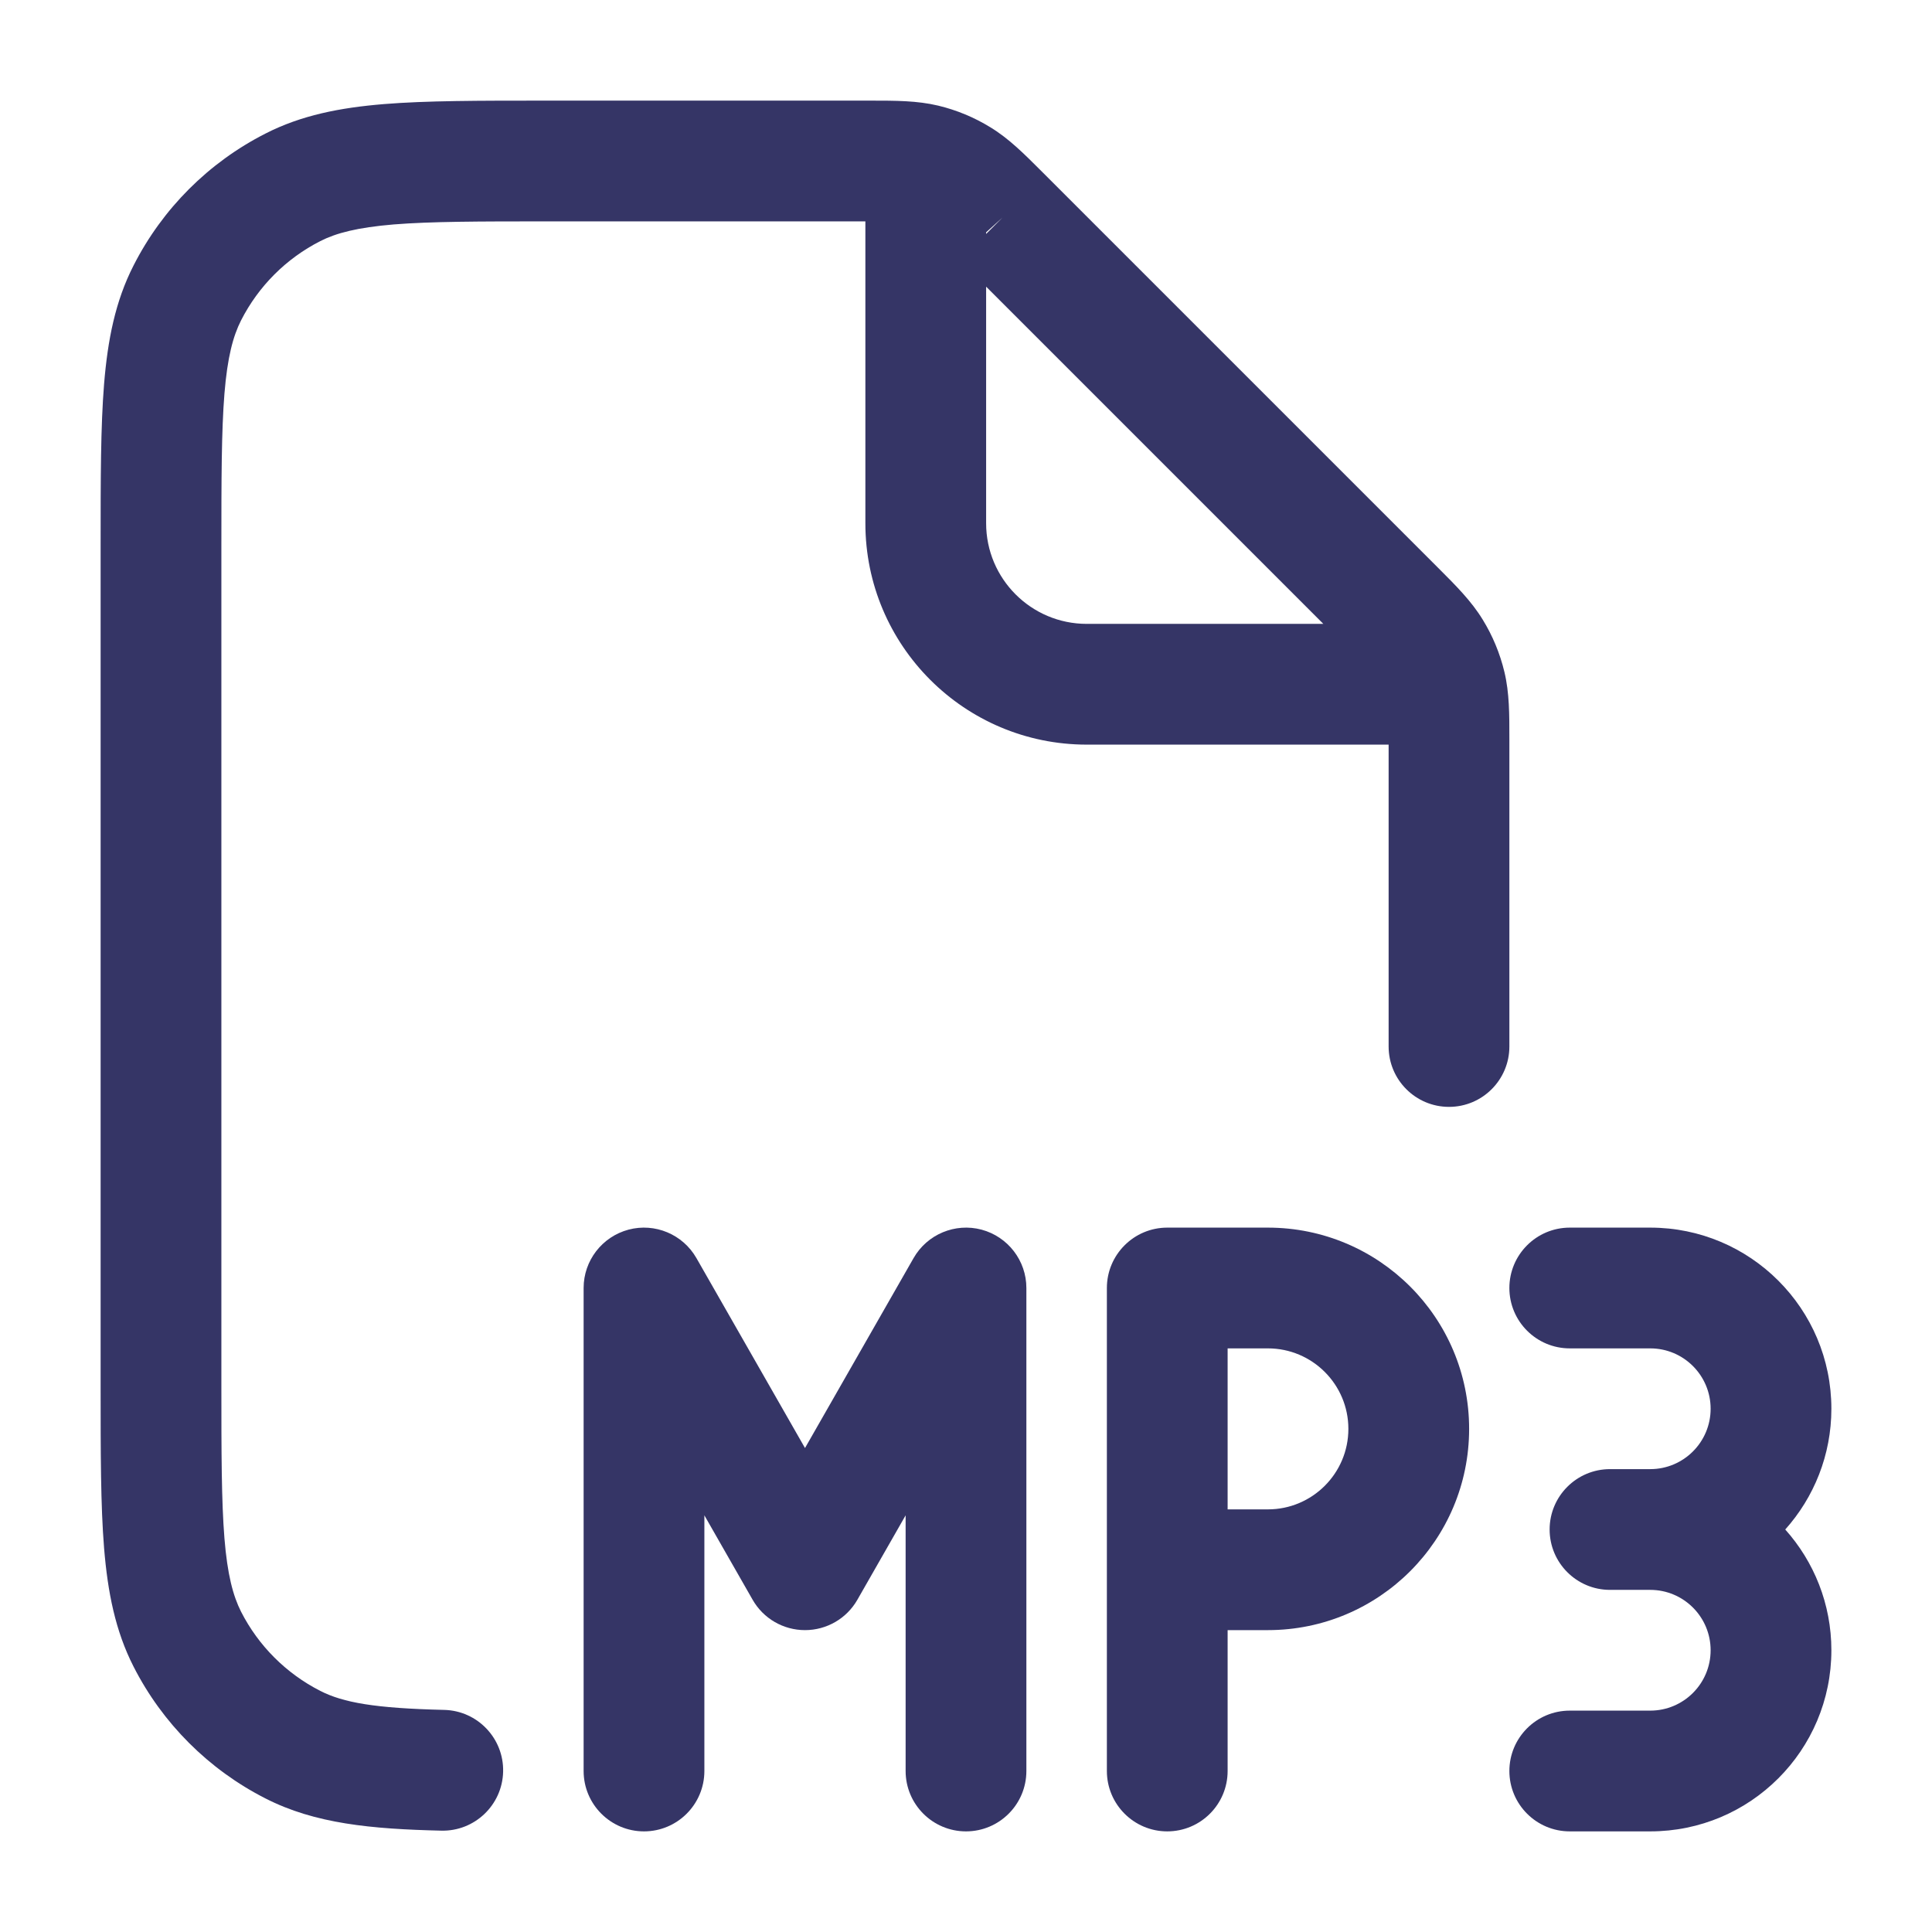<svg width="24" height="24" viewBox="0 0 24 24" fill="none" xmlns="http://www.w3.org/2000/svg">
<path fill-rule="evenodd" clip-rule="evenodd" d="M17.25 13V9.25H13.5C11.981 9.25 10.75 8.019 10.75 6.5V2.75H6.8C5.948 2.75 5.353 2.751 4.891 2.788C4.437 2.826 4.176 2.895 3.979 2.995C3.555 3.211 3.211 3.555 2.995 3.979C2.895 4.176 2.825 4.437 2.788 4.891C2.751 5.353 2.75 5.948 2.75 6.8V17.2C2.75 18.052 2.751 18.647 2.788 19.109C2.825 19.563 2.895 19.824 2.995 20.022C3.211 20.445 3.555 20.789 3.979 21.005C4.263 21.15 4.657 21.221 5.518 21.241C5.932 21.251 6.26 21.595 6.25 22.009C6.24 22.423 5.896 22.751 5.482 22.741C4.613 22.721 3.912 22.655 3.298 22.341C2.592 21.982 2.018 21.408 1.659 20.703C1.432 20.258 1.338 19.778 1.293 19.232C1.25 18.701 1.25 18.045 1.25 17.232V6.768C1.25 5.955 1.25 5.3 1.293 4.769C1.338 4.222 1.432 3.742 1.659 3.298C2.018 2.592 2.592 2.018 3.298 1.659C3.742 1.432 4.222 1.338 4.769 1.293C5.299 1.25 5.955 1.25 6.768 1.25L10.818 1.25C11.123 1.25 11.393 1.25 11.654 1.312C11.883 1.367 12.103 1.458 12.304 1.582C12.534 1.722 12.723 1.912 12.939 2.128L17.872 7.061C18.088 7.277 18.278 7.467 18.418 7.696C18.542 7.897 18.633 8.117 18.688 8.346C18.751 8.607 18.75 8.877 18.75 9.182L18.75 13C18.75 13.414 18.414 13.75 18 13.75C17.586 13.75 17.25 13.414 17.25 13ZM12.25 6.5V3.561L16.439 7.75H13.5C12.81 7.75 12.25 7.19 12.25 6.5ZM12.453 2.703L12.25 2.906V2.886L12.453 2.703Z" fill="#353566"/>
<path d="M7.808 15.275C8.136 15.188 8.482 15.333 8.651 15.628L10 17.988L11.349 15.628C11.518 15.333 11.864 15.188 12.193 15.275C12.521 15.363 12.75 15.66 12.75 16V22C12.75 22.414 12.414 22.75 12 22.75C11.586 22.75 11.25 22.414 11.25 22V18.824L10.651 19.872C10.518 20.106 10.269 20.25 10 20.25C9.731 20.25 9.482 20.106 9.349 19.872L8.75 18.824V22C8.75 22.414 8.414 22.75 8 22.75C7.586 22.75 7.25 22.414 7.25 22V16C7.25 15.66 7.479 15.363 7.808 15.275Z" fill="#353566"/>
<path fill-rule="evenodd" clip-rule="evenodd" d="M13.75 16C13.75 15.586 14.086 15.25 14.5 15.25H15.75C17.131 15.25 18.25 16.369 18.25 17.75C18.25 19.131 17.131 20.25 15.75 20.25H15.25V22C15.25 22.414 14.914 22.75 14.5 22.75C14.086 22.75 13.75 22.414 13.75 22V16ZM15.25 18.75H15.75C16.302 18.75 16.75 18.302 16.75 17.75C16.75 17.198 16.302 16.75 15.75 16.75H15.25V18.75Z" fill="#353566"/>
<path d="M18.75 16C18.75 15.586 19.086 15.25 19.5 15.25H20.5C21.743 15.25 22.75 16.257 22.75 17.5C22.75 18.076 22.533 18.602 22.177 19C22.533 19.398 22.75 19.924 22.75 20.5C22.75 21.743 21.743 22.75 20.5 22.75H19.5C19.086 22.75 18.75 22.414 18.75 22C18.75 21.586 19.086 21.25 19.5 21.25H20.5C20.914 21.25 21.25 20.914 21.25 20.5C21.25 20.086 20.914 19.75 20.5 19.75H20C19.586 19.75 19.25 19.414 19.25 19C19.25 18.586 19.586 18.25 20 18.25H20.5C20.914 18.25 21.25 17.914 21.25 17.5C21.25 17.086 20.914 16.75 20.5 16.75H19.5C19.086 16.75 18.75 16.414 18.75 16Z" fill="#353566"/>
</svg>

